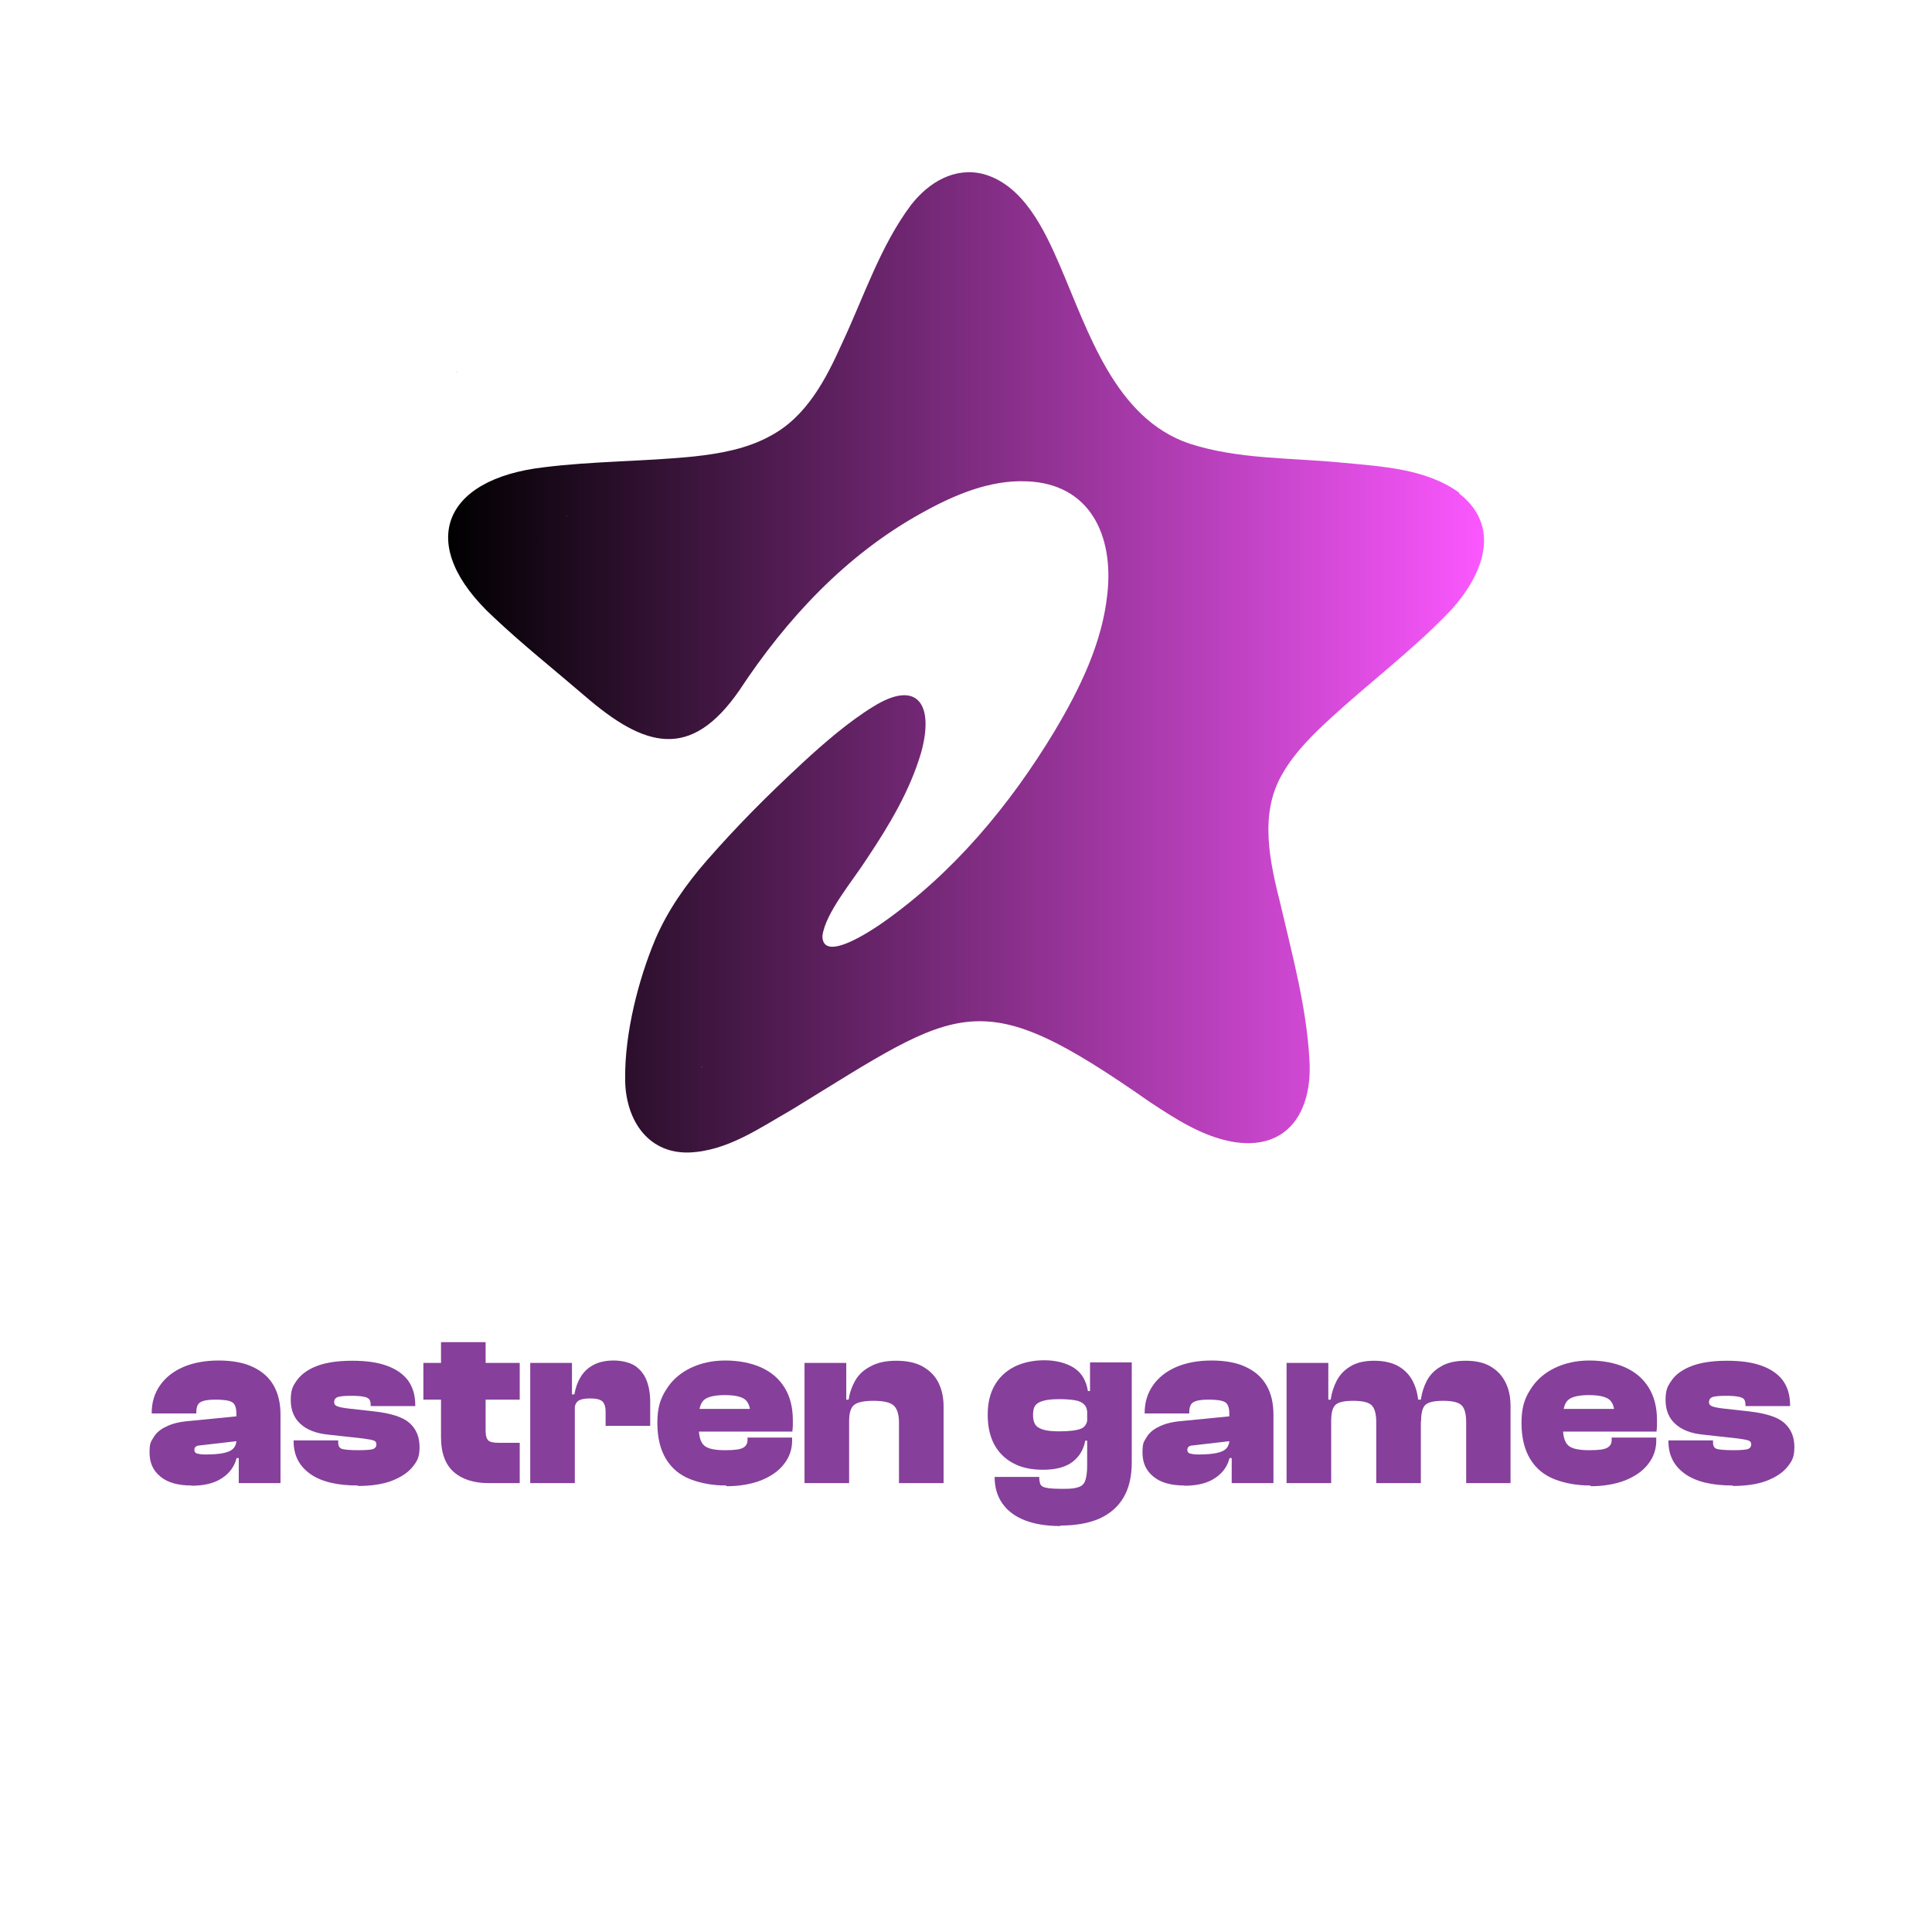 <?xml version="1.0" encoding="UTF-8"?>
<svg id="Capa_1" xmlns="http://www.w3.org/2000/svg" version="1.1" xmlns:xlink="http://www.w3.org/1999/xlink" viewBox="0 0 810 810">
  <!-- Generator: Adobe Illustrator 29.0.0, SVG Export Plug-In . SVG Version: 2.1.0 Build 186)  -->
  <defs>
    <style>
      .st0 {
        fill: #0072e9;
      }

      .st1 {
        fill: #0099fe;
      }

      .st2 {
        fill: none;
      }

      .st3 {
        fill: #0077fe;
      }

      .st4 {
        fill: #0058dc;
      }

      .st5 {
        fill: url(#Degradado_sin_nombre_21);
      }

      .st6 {
        fill: #0090f3;
      }

      .st7 {
        fill: #863f9b;
      }

      .st8 {
        fill: #008df2;
      }
    </style>
    <linearGradient id="Degradado_sin_nombre_21" data-name="Degradado sin nombre 21" x1="187.9" y1="277.5" x2="622.1" y2="277.5" gradientUnits="userSpaceOnUse">
      <stop offset="0" stop-color="#000"/>
      <stop offset="1" stop-color="#fb57ff"/>
    </linearGradient>
  </defs>
  <g>
    <path class="st7" d="M80.3,622.8c-5.6,0-10-1.2-13-3.7-3.1-2.5-4.6-5.8-4.6-10.1s.6-4.5,1.7-6.4c1.1-1.9,2.9-3.4,5.3-4.5,2.4-1.2,5.5-2,9.2-2.3l21.3-2.1v10.4l-16.4,1.9c-.9,0-1.5.3-1.8.6-.4.3-.5.8-.5,1.3,0,.8.4,1.3,1.1,1.5.8.2,1.9.4,3.3.4,3.3,0,5.9-.2,7.8-.6,1.9-.4,3.3-1,4.2-2,.9-1,1.3-2.4,1.3-4.3l1.4-.4v8.8h-1.4c-.9,3.5-2.9,6.3-6.1,8.4-3.1,2.1-7.4,3.2-12.8,3.2ZM117.6,621.8h-17.5v-11.2h-1v-17.9c0-2.5-.6-4.2-1.9-4.9s-3.6-1-6.9-1-5.1.4-6.3,1.1c-1.2.7-1.7,2.2-1.7,4.3v.4h-18.7v-.2c0-4.5,1.2-8.3,3.5-11.6,2.3-3.3,5.6-5.9,9.8-7.7,4.2-1.8,9.2-2.7,14.8-2.7s10.7.9,14.5,2.8c3.8,1.8,6.7,4.4,8.6,7.8,1.9,3.4,2.8,7.4,2.8,12.1v28.7Z"/>
    <path class="st7" d="M150.1,622.8c-8.8,0-15.5-1.6-20.1-4.9-4.6-3.3-6.9-7.8-6.9-13.6v-.4h18.7v1c0,1.4.6,2.3,1.7,2.6,1.2.3,3.4.5,6.8.5s5.3-.2,6.2-.5c.9-.4,1.3-1,1.3-1.9s-.3-1.3-1-1.6c-.7-.3-2.2-.6-4.5-.9l-14.5-1.6c-5.2-.5-9.1-2-11.8-4.5-2.7-2.4-4.1-5.8-4.1-10s.8-5.8,2.5-8.2,4.4-4.5,8.2-6c3.8-1.5,8.8-2.3,15-2.3s10.7.7,14.6,2.1c3.9,1.4,6.9,3.5,8.9,6.2,2,2.8,3,6.2,3,10.3v.4h-18.7v-.6c0-.9-.2-1.6-.5-2.1-.4-.6-1.2-1-2.4-1.2-1.2-.3-3.1-.4-5.6-.4s-4.9.2-5.7.7c-.8.4-1.1,1.1-1.1,2s.4,1.2,1.1,1.6c.8.4,2.6.8,5.5,1.1l9.9,1.1c7.3.8,12.3,2.4,15.1,4.9,2.8,2.5,4.2,5.8,4.2,10.1s-1,5.9-3,8.4c-2,2.4-4.9,4.3-8.8,5.8-3.8,1.4-8.5,2.1-14.1,2.1Z"/>
    <path class="st7" d="M217.9,586.8h-40.4v-15.4h40.4v15.4ZM217.9,621.8h-13.1c-6.2,0-11.1-1.6-14.6-4.7-3.5-3.1-5.3-8-5.3-14.5v-39.9h18.7v37.2c0,2,.4,3.3,1.1,4,.8.7,2.2,1,4.3,1h8.9v16.9Z"/>
    <path class="st7" d="M241,621.8h-18.7v-50.4h17.5v14.4l1.2.5v35.5ZM241,591.7h-3.5v-7.1h3.3c.5-2.8,1.4-5.3,2.7-7.4,1.3-2.1,3.1-3.8,5.4-5,2.3-1.2,5.1-1.8,8.4-1.8s6.7.8,8.9,2.2c2.2,1.5,3.9,3.6,4.9,6.2,1,2.6,1.5,5.6,1.5,9v10h-18.7v-5.9c0-2.1-.5-3.6-1.4-4.4-.9-.8-2.6-1.2-5.1-1.2s-4.2.4-5.2,1.2c-.9.8-1.4,2.2-1.4,4.2Z"/>
    <path class="st7" d="M304.5,622.8c-5.6,0-10.6-.9-15-2.6-4.4-1.7-7.8-4.5-10.2-8.4-2.4-3.9-3.7-8.9-3.7-15.2s1.2-10.1,3.7-14c2.4-3.9,5.8-6.9,10.1-9s9.2-3.2,14.7-3.2,10.8,1,15,2.9c4.2,1.9,7.5,4.7,9.8,8.4,2.3,3.7,3.5,8.2,3.5,13.7s0,1.7,0,2.3c0,.7-.1,1.5-.2,2.5h-44.3v-9.5h30.8l-4.1,5.9v-3.5c0-3.1-.8-5.2-2.3-6.4-1.6-1.2-4.4-1.8-8.5-1.8s-7.1.7-8.6,2c-1.5,1.3-2.2,3.7-2.2,7.2v4.8c0,3.5.8,5.9,2.3,7.2,1.5,1.3,4.4,1.9,8.6,1.9s6.3-.3,7.6-1,1.9-1.8,1.9-3.2v-1.1h18.7v1.2c0,3.7-1.1,7-3.4,9.9-2.2,2.9-5.4,5.1-9.5,6.8-4.1,1.6-9,2.5-14.6,2.5Z"/>
    <path class="st7" d="M356,621.8h-18.7v-50.4h17.5v15.5l1.2.5v34.4ZM395.6,621.8h-18.7v-25.4c0-3.5-.8-5.9-2.3-7.2-1.5-1.3-4.3-1.9-8.4-1.9s-6.8.6-8.2,1.8c-1.4,1.2-2,3.5-2,6.8h-1.9l-1.6-9.1h3.3c.4-2.8,1.3-5.4,2.7-7.9,1.4-2.5,3.5-4.5,6.4-6,2.8-1.6,6.4-2.4,10.9-2.4s8.2.8,11.2,2.5c2.9,1.7,5.1,3.9,6.5,6.8,1.4,2.9,2.1,6.1,2.1,9.8v32.3Z"/>
    <path class="st7" d="M437.3,616.2c-5,0-9.2-.9-12.6-2.8-3.4-1.8-6.1-4.5-7.9-7.9-1.8-3.4-2.7-7.5-2.7-12.3s.9-8.8,2.8-12.2c1.9-3.4,4.6-6,8.2-7.9,3.6-1.8,7.8-2.8,12.7-2.8s9.2,1.1,12.5,3.2c3.2,2.1,5.1,5.3,5.8,9.7h3.1l-1.4,9.9h-1.9c0-1.8-.4-3.2-1.2-4.1-.8-.9-2.1-1.6-3.8-1.9-1.7-.3-4-.5-6.7-.5s-5.2.2-6.8.7c-1.6.4-2.7,1.1-3.4,2-.6.9-.9,2.2-.9,3.9s.3,3,.9,4c.6,1,1.8,1.7,3.4,2.2,1.6.5,3.9.7,6.8.7,4.2,0,7.2-.4,9-1.1,1.9-.8,2.8-2.5,2.8-5.2h1.9v10.2h-2.9c-.7,3.7-2.4,6.6-5.2,8.8-2.8,2.2-6.9,3.4-12.4,3.4ZM444.6,639.8c-5.8,0-10.8-.8-14.9-2.4-4.1-1.6-7.2-3.9-9.4-7-2.2-3.1-3.3-6.8-3.3-11.2h18.7c0,1.3.2,2.4.5,3.1.4.8,1.3,1.3,2.7,1.5,1.4.3,3.8.4,7,.4s4.8-.2,6.2-.7c1.4-.4,2.4-1.3,2.9-2.8.5-1.4.8-3.5.8-6.3v-30.8h1.2v-12.4h17.5v41.9c0,6-1.2,11-3.5,14.8-2.3,3.9-5.7,6.8-10.1,8.8-4.4,1.9-9.9,2.9-16.3,2.9Z"/>
    <path class="st7" d="M496.6,622.8c-5.6,0-10-1.2-13-3.7-3.1-2.5-4.6-5.8-4.6-10.1s.6-4.5,1.7-6.4c1.1-1.9,2.9-3.4,5.3-4.5,2.4-1.2,5.5-2,9.2-2.3l21.3-2.1v10.4l-16.4,1.9c-.9,0-1.5.3-1.8.6-.4.3-.5.8-.5,1.3,0,.8.4,1.3,1.1,1.5.8.2,1.9.4,3.3.4,3.3,0,5.9-.2,7.8-.6,1.9-.4,3.3-1,4.2-2,.9-1,1.3-2.4,1.3-4.3l1.4-.4v8.8h-1.4c-.9,3.5-2.9,6.3-6.1,8.4-3.1,2.1-7.4,3.2-12.8,3.2ZM533.9,621.8h-17.5v-11.2h-1v-17.9c0-2.5-.6-4.2-1.9-4.9s-3.6-1-6.9-1-5.1.4-6.3,1.1c-1.2.7-1.7,2.2-1.7,4.3v.4h-18.7v-.2c0-4.5,1.2-8.3,3.5-11.6,2.3-3.3,5.6-5.9,9.8-7.7,4.2-1.8,9.2-2.7,14.8-2.7s10.7.9,14.5,2.8c3.8,1.8,6.7,4.4,8.6,7.8,1.9,3.4,2.8,7.4,2.8,12.1v28.7Z"/>
    <path class="st7" d="M558.1,621.8h-18.7v-50.4h17.5v15.5l1.2.5v34.4ZM595.7,621.8h-18.7v-25.4c0-3.5-.6-5.9-1.9-7.2-1.3-1.3-3.9-1.9-7.8-1.9s-6.3.6-7.5,1.8c-1.2,1.2-1.7,3.5-1.7,6.8h-1.9l-1.6-9.1h3.3c.4-2.8,1.2-5.4,2.5-7.9,1.3-2.5,3.2-4.5,5.7-6,2.5-1.6,5.9-2.4,10.1-2.4s7.9.9,10.6,2.6c2.7,1.7,4.7,4,6,7,1.3,2.9,1.9,6.1,1.9,9.5h1v32.3ZM633.4,621.8h-18.7v-25.4c0-3.5-.6-5.9-1.9-7.2-1.3-1.3-3.9-1.9-7.8-1.9s-6.3.6-7.5,1.8c-1.2,1.2-1.7,3.5-1.7,6.8h-1.9l-1.6-9.1h3.4c.4-2.8,1.2-5.4,2.5-7.9,1.3-2.5,3.3-4.5,5.9-6,2.6-1.6,6.1-2.4,10.4-2.4s7.8.8,10.6,2.5c2.8,1.7,4.8,3.9,6.2,6.8,1.4,2.9,2,6.1,2,9.8v32.3Z"/>
    <path class="st7" d="M666.8,622.8c-5.6,0-10.6-.9-15-2.6-4.4-1.7-7.8-4.5-10.2-8.4-2.4-3.9-3.7-8.9-3.7-15.2s1.2-10.1,3.7-14c2.4-3.9,5.8-6.9,10.1-9,4.3-2.1,9.2-3.2,14.7-3.2s10.8,1,15,2.9c4.2,1.9,7.5,4.7,9.8,8.4,2.3,3.7,3.5,8.2,3.5,13.7s0,1.7,0,2.3c0,.7-.1,1.5-.2,2.5h-44.3v-9.5h30.8l-4.1,5.9v-3.5c0-3.1-.8-5.2-2.3-6.4-1.6-1.2-4.4-1.8-8.5-1.8s-7.1.7-8.6,2c-1.5,1.3-2.2,3.7-2.2,7.2v4.8c0,3.5.8,5.9,2.3,7.2,1.5,1.3,4.4,1.9,8.6,1.9s6.3-.3,7.6-1,1.9-1.8,1.9-3.2v-1.1h18.7v1.2c0,3.7-1.1,7-3.4,9.9-2.2,2.9-5.4,5.1-9.5,6.8-4.1,1.6-9,2.5-14.6,2.5Z"/>
    <path class="st7" d="M726.5,622.8c-8.8,0-15.5-1.6-20.1-4.9-4.6-3.3-6.9-7.8-6.9-13.6v-.4h18.7v1c0,1.4.6,2.3,1.7,2.6,1.2.3,3.4.5,6.8.5s5.3-.2,6.2-.5c.9-.4,1.3-1,1.3-1.9s-.3-1.3-1-1.6c-.7-.3-2.2-.6-4.5-.9l-14.5-1.6c-5.2-.5-9.1-2-11.8-4.5-2.7-2.4-4.1-5.8-4.1-10s.8-5.8,2.5-8.2c1.7-2.5,4.4-4.5,8.2-6,3.8-1.5,8.8-2.3,15-2.3s10.7.7,14.6,2.1c3.9,1.4,6.9,3.5,8.9,6.2,2,2.8,3,6.2,3,10.3v.4h-18.7v-.6c0-.9-.2-1.6-.5-2.1-.4-.6-1.2-1-2.4-1.2-1.2-.3-3.1-.4-5.6-.4s-4.9.2-5.7.7c-.8.4-1.1,1.1-1.1,2s.4,1.2,1.1,1.6c.8.4,2.6.8,5.5,1.1l9.9,1.1c7.3.8,12.3,2.4,15.1,4.9,2.8,2.5,4.2,5.8,4.2,10.1s-1,5.9-3,8.4c-2,2.4-4.9,4.3-8.8,5.8-3.8,1.4-8.5,2.1-14.1,2.1Z"/>
  </g>
  <path class="st3" d="M512.9,445.1l2.2-2.2c-.7.4-1.4,1.8-2.2,2.2Z"/>
  <path class="st1" d="M481.8,306.9h-2.2c.5-1.5.4-3.3,2.2-4.3.3,1.3-.2,3,0,4.3Z"/>
  <path class="st0" d="M484,309c-1-.3-2-1.2-2.2-2.2,2.1-.2,1.8.8,2.2,2.2Z"/>
  <path class="st4" d="M248.2,387.6v-.7c0,.2,0,.4,0,.7Z"/>
  <path class="st6" d="M191.8,155.6l-.7,1c.2-.3.4-.7.7-1Z"/>
  <path class="st5" d="M611.7,206.5c-13.9-10-32.2-10.9-48.7-12.5-23-2.2-43.8-1.4-64.3-8-31.3-10.6-42.4-47-54.4-74.8-6.6-15.3-15.4-33.6-31.9-38.2-11.9-3.1-22.9,3.2-30.5,13-12.9,17.3-19.7,38.4-28.8,57.8-6.8,15.2-15,31-30.2,39-9.8,5.4-21.1,7.4-32.2,8.6-20.8,2.1-41.8,1.9-62.6,4.5-42.8,4.9-54,32.6-21.1,62.9,12.3,11.6,25.4,22,38.2,33,25,21.6,44.3,27.3,64.8-2.4,19.7-29.9,44.6-56.7,76.2-74.2,13.4-7.5,28.6-14.1,44.3-13.4,26.5,1,36.4,22.7,33.8,46.9-2.1,20.8-11.6,40.1-22.2,57.9-18.7,31-42.5,59.6-72.4,80.5-4.9,3.4-24.9,16.7-24.9,5.3,1.3-9.8,12.6-22.9,19-32.9,9.1-13.7,17.7-28,22.4-44,5.5-19.9-1.3-30.9-20-19.3-10.3,6.3-20.7,15.3-29.8,23.7-15.4,14.3-27.3,26.3-40.1,40.9-8.7,10-16.4,20.9-21.6,33.1-7,16.7-12.8,39.1-12.6,58.4,0,16.4,8.9,31.2,26.5,30.9,16.2-.5,29.9-10.3,43.6-18.1,71.1-43.6,77.8-53.5,150-3,10.5,6.9,21.5,14.1,34,16.5,23.5,4.3,34.1-12.4,32.8-34.1-1.2-22.2-7.1-43.7-12.1-65.2-4.5-17.9-9.2-38.2.9-55.1,5.1-8.9,12.7-16.3,20.2-23.2,15.9-14.6,33-27.5,48-42.8,14.1-14.1,25.1-36.1,5.9-51.2h-.1ZM237.1,216.8c.1-.2.8-1.2.7-1-.1.2-.7,1-.7,1h0ZM294.2,447.7c0-.2-.1-.9,0-.6,0,.2.1.7,0,.7h0Z"/>
  <path class="st8" d="M191.8,155.6l-.7,1c.2-.3.4-.7.7-1Z"/>
  <rect class="st2" x="144" y="100.7" width="692" height="711"/>
</svg>
